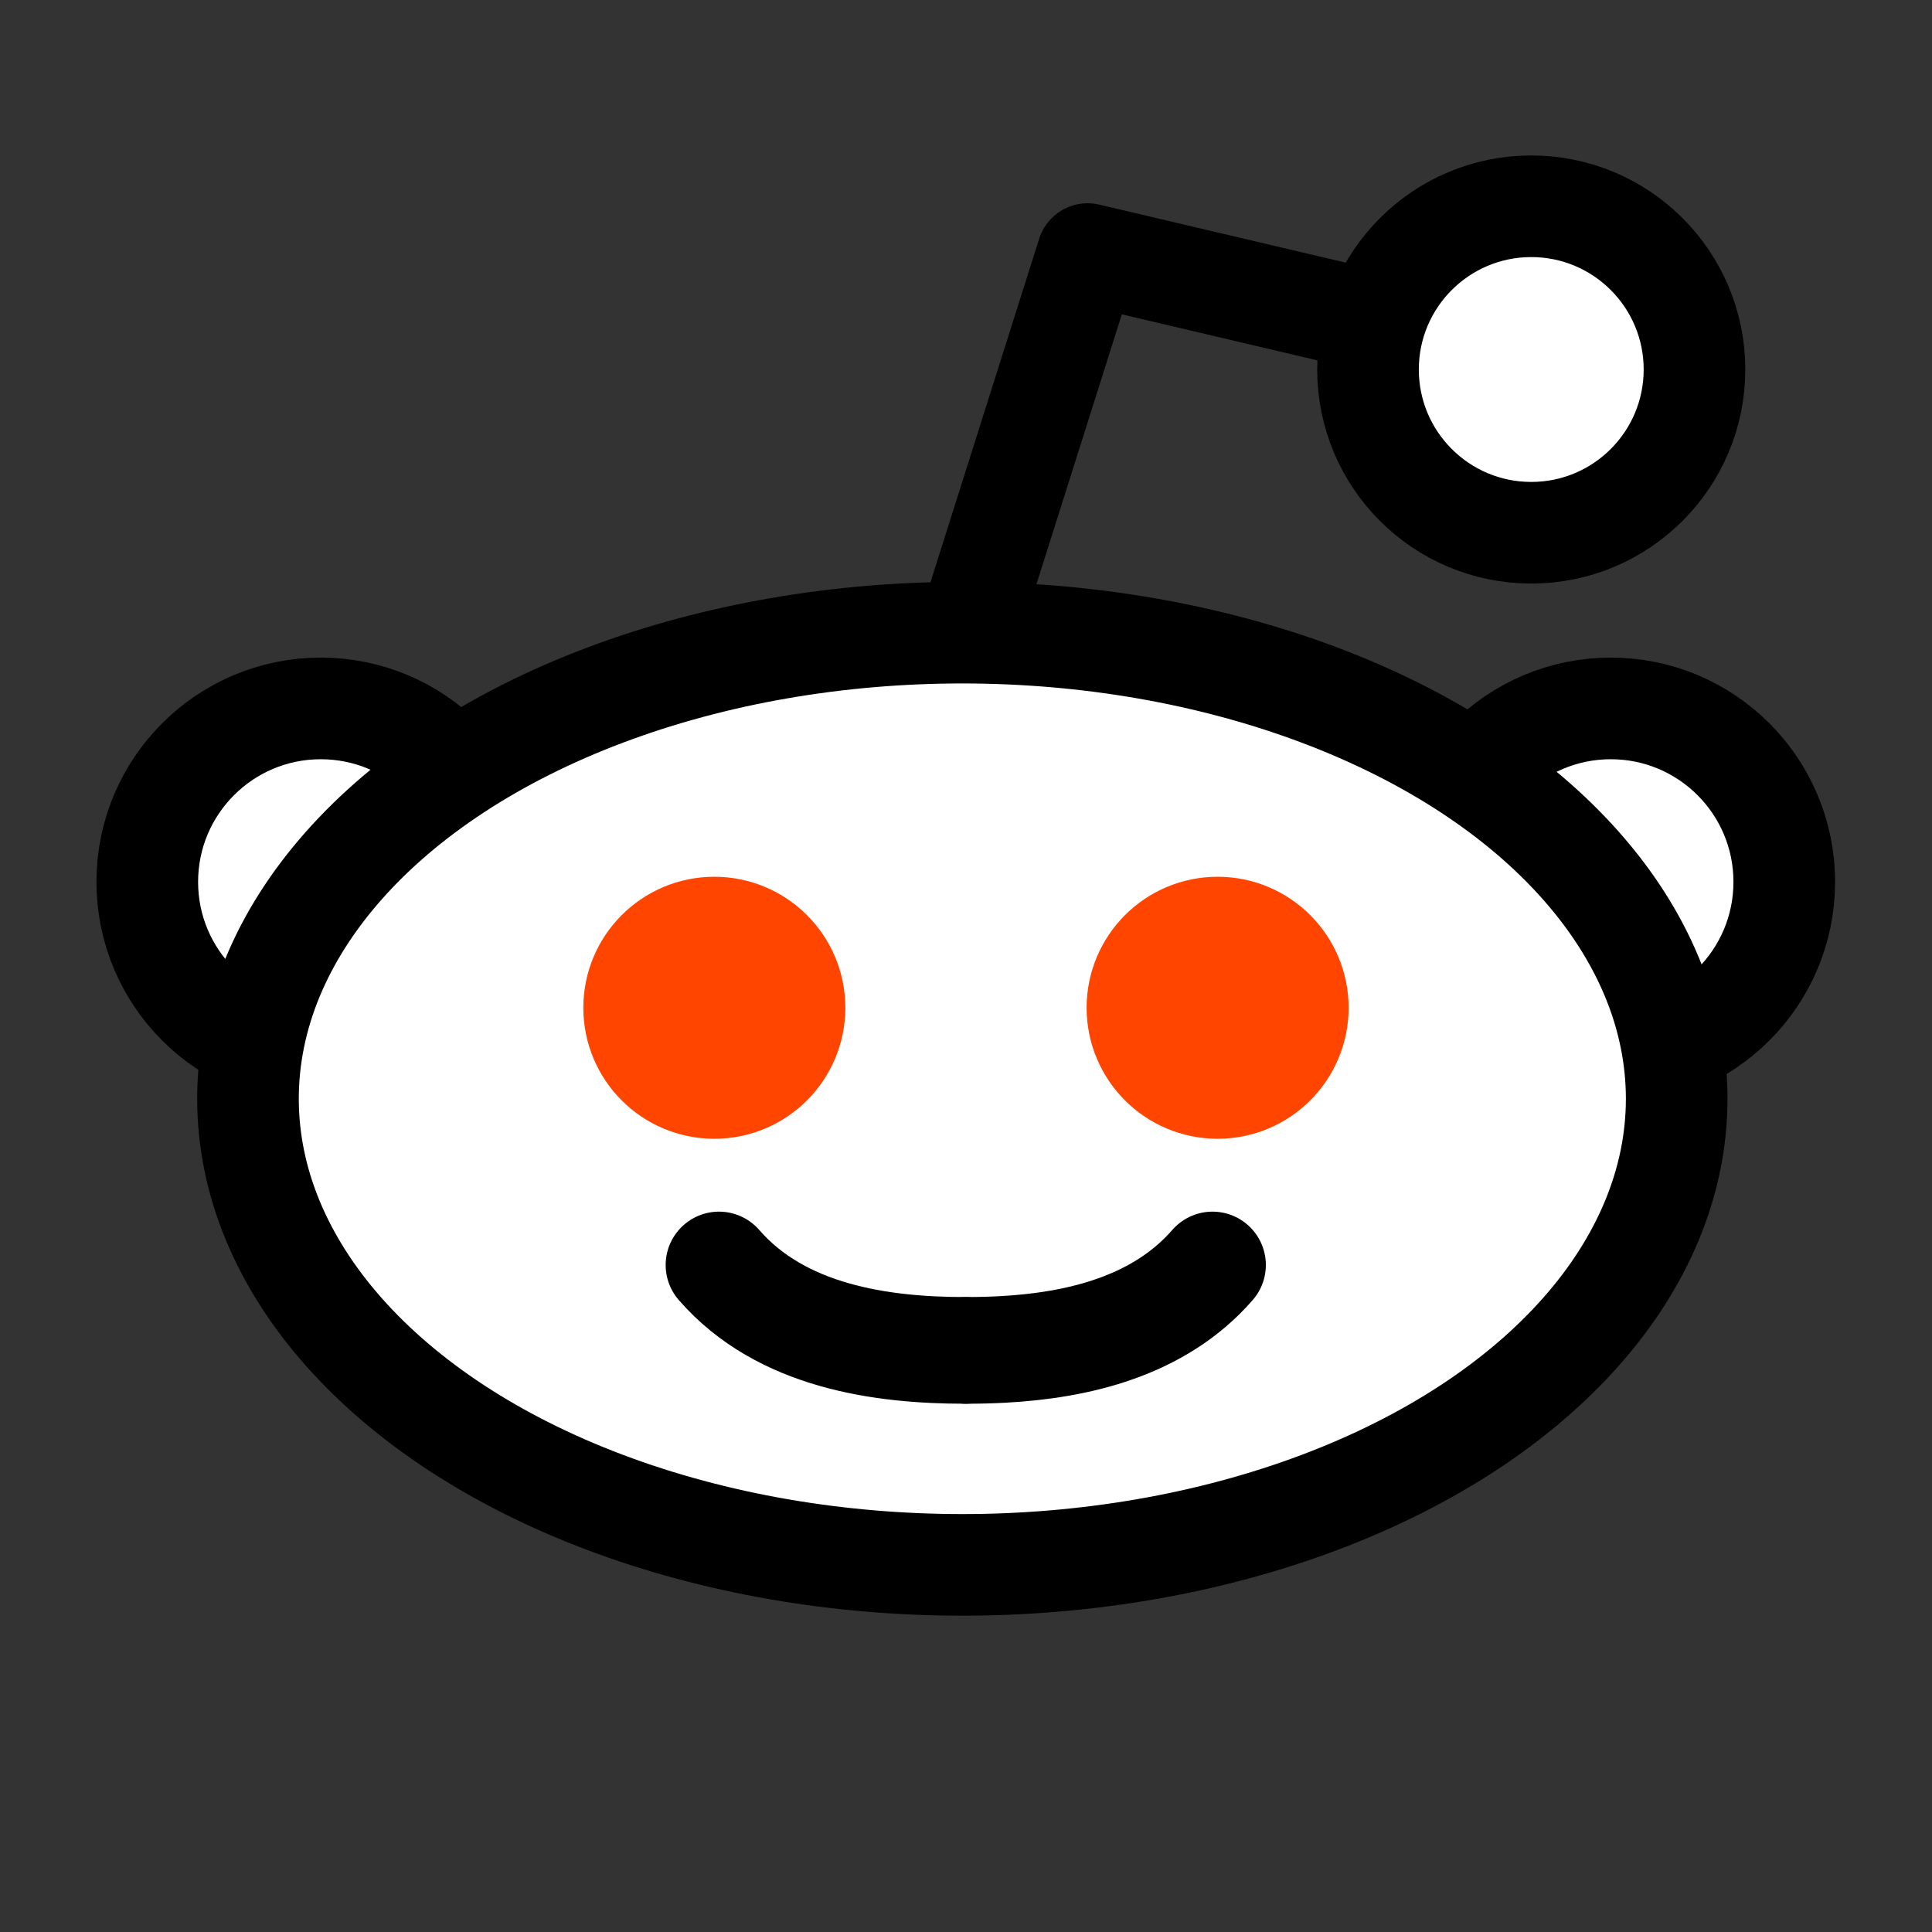 <?xml version="1.0" encoding="UTF-8" standalone="no"?>
<!-- Created with Inkscape (http://www.inkscape.org/) -->

<svg
   xmlns:dc="http://purl.org/dc/elements/1.1/"
   xmlns:cc="http://creativecommons.org/ns#"
   xmlns:rdf="http://www.w3.org/1999/02/22-rdf-syntax-ns#"
   xmlns:svg="http://www.w3.org/2000/svg"
   xmlns="http://www.w3.org/2000/svg"
   xmlns:sodipodi="http://sodipodi.sourceforge.net/DTD/sodipodi-0.dtd"
   xmlns:inkscape="http://www.inkscape.org/namespaces/inkscape"
   width="19"
   height="19"
   id="svg4382"
   version="1.1"
   inkscape:version="0.47 r22583"
   inkscape:export-filename="/home/chromakode/Documents/code/shine/images/reddit.png"
   inkscape:export-xdpi="90"
   inkscape:export-ydpi="90"
   sodipodi:docname="reddit.svg">
  <rect width="100%" height="100%" fill="#333333" stroke="none"/>
  <defs
     id="defs4384">
    <inkscape:perspective
       sodipodi:type="inkscape:persp3d"
       inkscape:vp_x="0 : 526.18109 : 1"
       inkscape:vp_y="0 : 1000 : 0"
       inkscape:vp_z="744.09448 : 526.18109 : 1"
       inkscape:persp3d-origin="372.04724 : 350.78739 : 1"
       id="perspective4390" />
    <inkscape:perspective
       id="perspective4368"
       inkscape:persp3d-origin="0.5 : 0.33333333 : 1"
       inkscape:vp_z="1 : 0.5 : 1"
       inkscape:vp_y="0 : 1000 : 0"
       inkscape:vp_x="0 : 0.5 : 1"
       sodipodi:type="inkscape:persp3d" />
    <inkscape:perspective
       id="perspective4427"
       inkscape:persp3d-origin="0.5 : 0.33333333 : 1"
       inkscape:vp_z="1 : 0.5 : 1"
       inkscape:vp_y="0 : 1000 : 0"
       inkscape:vp_x="0 : 0.5 : 1"
       sodipodi:type="inkscape:persp3d" />
    <inkscape:perspective
       id="perspective5002"
       inkscape:persp3d-origin="0.5 : 0.33333333 : 1"
       inkscape:vp_z="1 : 0.5 : 1"
       inkscape:vp_y="0 : 1000 : 0"
       inkscape:vp_x="0 : 0.5 : 1"
       sodipodi:type="inkscape:persp3d" />
  </defs>
  <sodipodi:namedview
     id="base"
     pagecolor="#ffffff"
     bordercolor="#666666"
     borderopacity="1.0"
     inkscape:pageopacity="0.0"
     inkscape:pageshadow="2"
     inkscape:zoom="1"
     inkscape:cx="11.628462"
     inkscape:cy="5.1966053"
     inkscape:document-units="px"
     inkscape:current-layer="layer1"
     showgrid="false"
     inkscape:snap-global="false"
     inkscape:window-width="1366"
     inkscape:window-height="716"
     inkscape:window-x="0"
     inkscape:window-y="24"
     inkscape:window-maximized="1"
     inkscape:showpageshadow="false"
     showborder="false">
    <inkscape:grid
       type="xygrid"
       id="grid4482"
       empspacing="5"
       visible="true"
       enabled="true"
       snapvisiblegridlinesonly="true" />
  </sodipodi:namedview>
  <g
     inkscape:label="Layer 1"
     inkscape:groupmode="layer"
     id="layer1"
     transform="translate(0,-1033.362)">
    <g
       id="g4468"
       transform="matrix(0.574,0,0,0.574,4.969,443.906)">
      <circle
         d="m 8.489,12.014 c 0,1.492 -1.21,2.702 -2.702,2.702 -1.492,0 -2.702,-1.21 -2.702,-2.702 0,-1.492 1.21,-2.702 2.702,-2.702 1.492,0 2.702,1.21 2.702,2.702 z"
         id="circle4302"
         r="2.702"
         cy="12.014"
         cx="5.787"
         sodipodi:cx="5.7870002"
         sodipodi:cy="12.014"
         sodipodi:rx="2.7019999"
         sodipodi:ry="2.7019999"
         style="fill:#ffffff;stroke:#000000;stroke-width:1.583;stroke-miterlimit:4;stroke-dasharray:none"
         transform="matrix(1.1,0,0,1.1,-9.527,1028.821)" />
      <circle
         d="m 30.591,12.014 c 0,1.492 -1.21,2.702 -2.702,2.702 -1.492,0 -2.702,-1.21 -2.702,-2.702 0,-1.492 1.21,-2.702 2.702,-2.702 1.492,0 2.702,1.21 2.702,2.702 z"
         id="circle4304"
         r="2.702"
         cy="12.014"
         cx="27.889"
         sodipodi:cx="27.889"
         sodipodi:cy="12.014"
         sodipodi:rx="2.7019999"
         sodipodi:ry="2.7019999"
         style="fill:#ffffff;stroke:#000000;stroke-width:1.583;stroke-miterlimit:4;stroke-dasharray:none"
         transform="matrix(1.1,0,0,1.1,-11.737,1028.821)" />
      <path
         id="path4306"
         d="m 15.381,1032.552 c 0,0 0,0 -5.404,-1.272 l -1.986,6.278"
         style="fill:none;stroke:#000000;stroke-width:1.741;stroke-linecap:round;stroke-linejoin:round;stroke-miterlimit:4;stroke-dasharray:none" />
      <circle
         d="m 28.664,2.967 c 0,1.176 -0.954,2.13 -2.13,2.13 -1.176,0 -2.13,-0.954 -2.13,-2.13 0,-1.176 0.954,-2.13 2.13,-2.13 1.176,0 2.13,0.954 2.13,2.13 z"
         id="circle4310"
         r="2.13"
         cy="2.967"
         cx="26.534"
         sodipodi:cx="26.534"
         sodipodi:cy="2.967"
         sodipodi:rx="2.1300001"
         sodipodi:ry="2.1300001"
         style="fill:#ffffff;stroke:#000000;stroke-width:1.326;stroke-miterlimit:4;stroke-dasharray:none"
         transform="matrix(1.313,0,0,1.313,-17.261,1029.362)" />
      <ellipse
         d="m 29.018,15.73 c 0,4.411 -5.48,7.986 -12.239,7.986 -6.759,0 -12.239,-3.575 -12.239,-7.986 0,-4.411 5.48,-7.986 12.239,-7.986 6.759,0 12.239,3.575 12.239,7.986 z"
         id="ellipse4322"
         ry="7.986"
         rx="12.239"
         cy="15.73"
         cx="16.779"
         sodipodi:cx="16.778999"
         sodipodi:cy="15.73"
         sodipodi:rx="12.239"
         sodipodi:ry="7.9860001"
         style="fill:#ffffff;stroke:#000000;stroke-width:1.741;stroke-miterlimit:4;stroke-dasharray:none"
         transform="translate(-8.948,1030.022)" />
      <g
         id="g4342"
         transform="translate(-8.948,1030.022)">
        <circle
           id="circle4344"
           r="1.43"
           cy="14.171"
           cx="12.53"
           sodipodi:cx="12.53"
           sodipodi:cy="14.171"
           sodipodi:rx="1.4299999"
           sodipodi:ry="1.4299999"
           style="fill:#ff4500;stroke:#ff4500;stroke-width:2.128"
           d="m 13.96,14.171 c 0,0.79 -0.64,1.43 -1.43,1.43 -0.79,0 -1.43,-0.64 -1.43,-1.43 0,-0.79 0.64,-1.43 1.43,-1.43 0.79,0 1.43,0.64 1.43,1.43 z"
           transform="matrix(0.9,0,0,0.9,1.253,1.417)" />
        <circle
           id="circle4346"
           r="1.43"
           cy="14.171"
           cx="21.153"
           sodipodi:cx="21.153"
           sodipodi:cy="14.171"
           sodipodi:rx="1.4299999"
           sodipodi:ry="1.4299999"
           style="fill:#ff4500;stroke:#ff4500;stroke-width:2.128"
           d="m 22.583,14.171 c 0,0.79 -0.64,1.43 -1.43,1.43 -0.79,0 -1.43,-0.64 -1.43,-1.43 0,-0.79 0.64,-1.43 1.43,-1.43 0.79,0 1.43,0.64 1.43,1.43 z"
           transform="matrix(0.9,0,0,0.9,2.115,1.417)" />
        <path
           id="path4348"
           d="m 12.61,18.578 c 1.066,1.227 2.786,1.463 4.212,1.463"
           style="fill:none;stroke:#000000;stroke-width:1.828;stroke-linecap:round;stroke-miterlimit:4;stroke-dasharray:none" />
        <path
           id="path4350"
           d="m 21.065,18.578 c -0.917,1.055 -2.315,1.378 -3.596,1.447 -0.209,0.011 -0.416,0.016 -0.616,0.016"
           style="color:#000000;fill:none;stroke:#000000;stroke-width:1.828;stroke-linecap:round;stroke-linejoin:miter;stroke-miterlimit:4;stroke-opacity:1;stroke-dasharray:none;stroke-dashoffset:0;marker:none;visibility:visible;display:inline;overflow:visible;enable-background:accumulate"
           sodipodi:nodetypes="csc" />
      </g>
    </g>
  </g>
</svg>
